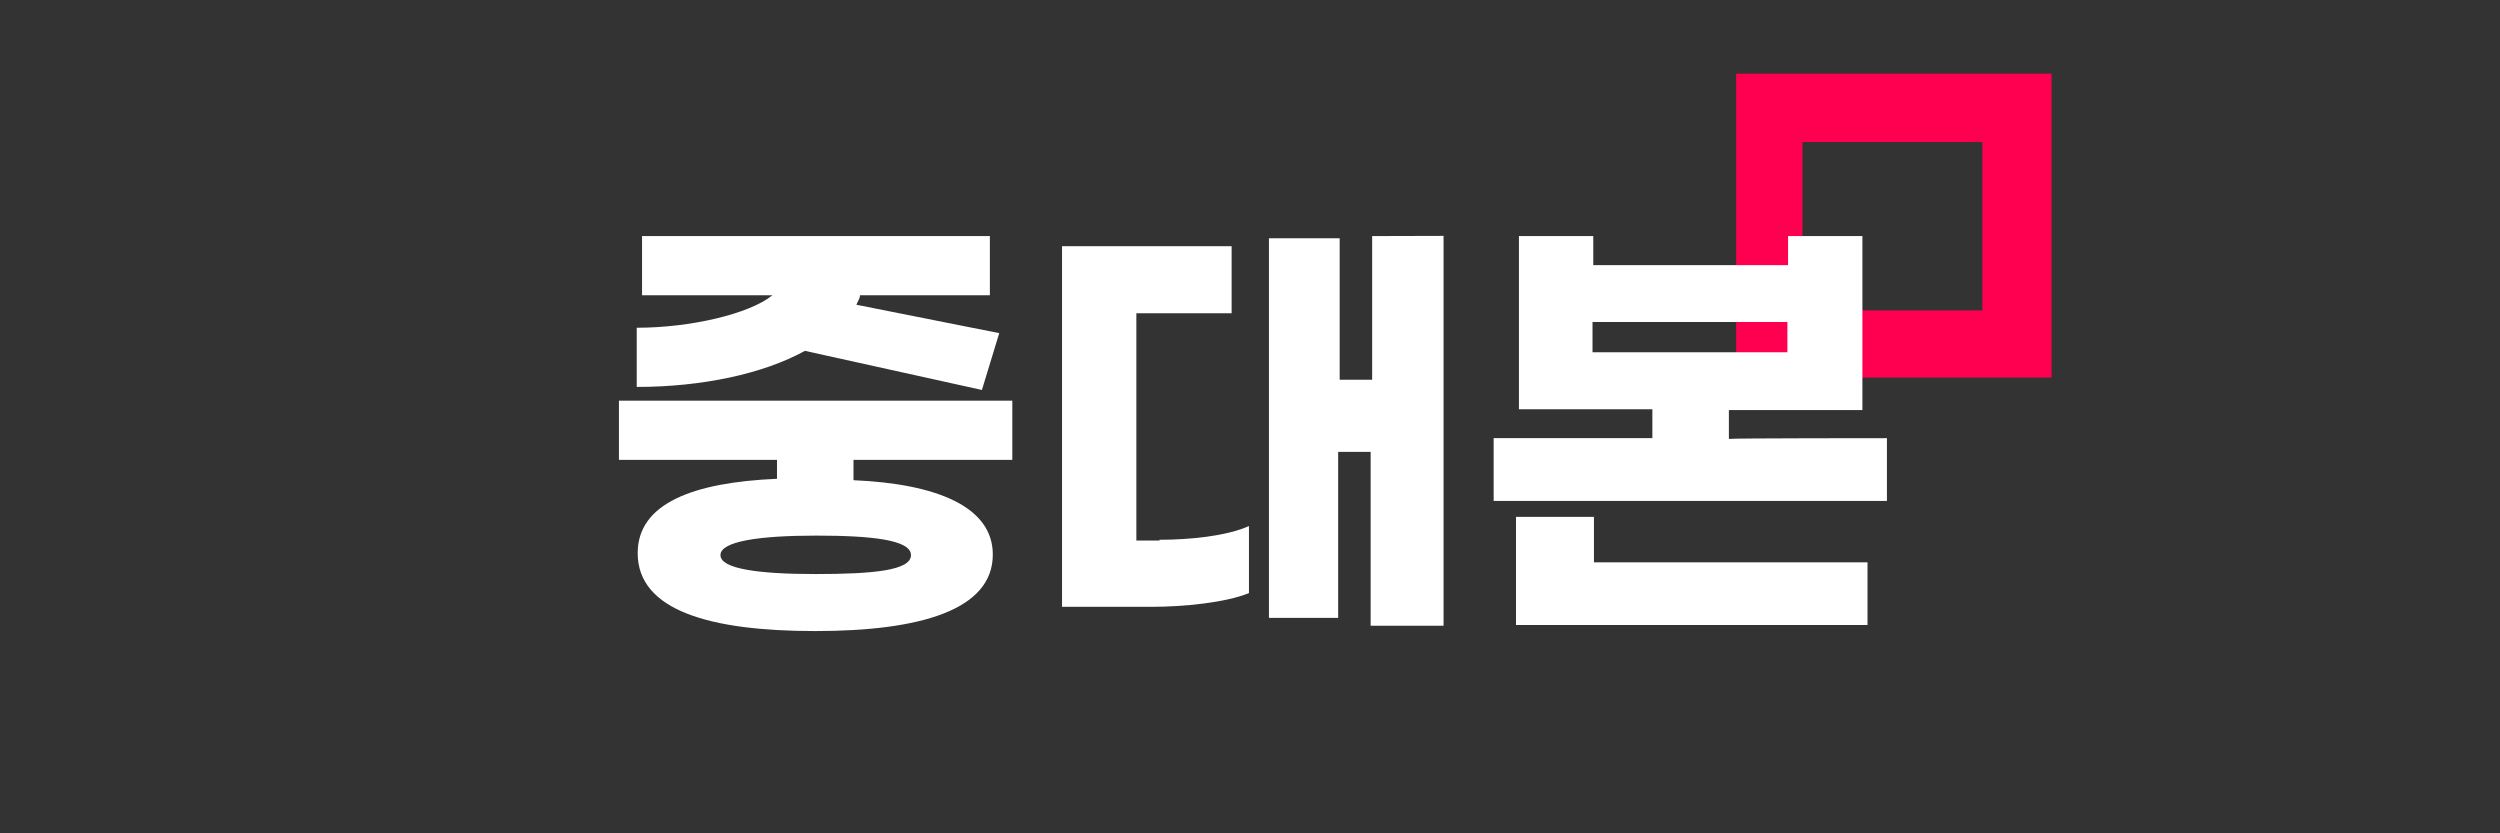 <svg id="기본_type_blue__v.4.12" data-name="기본 type(blue)_v.4.12" xmlns="http://www.w3.org/2000/svg" width="264" height="88" viewBox="0 0 264 88">
  <rect x="0" y="0" width="264" height="88" fill="#333333" stroke="none"/>
  <rect id="사각형_7110" data-name="사각형 7110" width="264" height="88" fill="none"/>
  <path id="패스_4633" data-name="패스 4633" d="M183.34,7.78V39.87h33.3V7.78Zm26,25h-19V15h19Z" fill="#ff0051"/>
  <path id="패스_4634" data-name="패스 4634" d="M90.13,48.71v2c8.84.38,14.71,2.82,14.71,7.85,0,5.87-7.7,8.08-18.75,8.08S67.34,64.5,67.34,58.41c0-5.26,5.87-7.47,14.71-7.85v-2H65.36V42.31H106.9v6.25H90.13ZM85,37.05c-4.42,2.44-10.9,3.81-17.76,3.81V34.61c5.64,0,11.89-1.45,14.33-3.43H67.8V24.93h36.73v6.25H90.81c0,.38-.22.61-.38,1l15.09,3-1.83,6Zm1.22,19.51c-6.1,0-10.14.61-10.14,2.06s4,2,10.06,2,10.06-.38,10.06-2S92,56.56,86.17,56.56Z" fill="#fff"/>
  <path id="패스_4635" data-name="패스 4635" d="M122.44,57c3.2,0,7.09-.39,9.45-1.45v7.08c-2.44,1-6.86,1.45-10.29,1.45h-9.45V26h17.91v7.08H120v24h2.44Zm30-32.09V66.08h-7.7V47.72h-3.43V65.25H134V25.16h7.47V40.1h3.43V24.93Z" fill="#fff"/>
  <path id="패스_4636" data-name="패스 4636" d="M199.26,46.27V52.9H157.73V46.27h16.76V43.22H160.4V24.93h7.85V28h20.57V24.93h7.85V43.3h-14.1v3.05C182.73,46.27,199.26,46.27,199.26,46.27ZM168.4,59.38h28.81V66H160.09V54.58h8.23v4.8Zm-.23-22.18h20.58V34H168.17Z" fill="#fff"/>
</svg>
